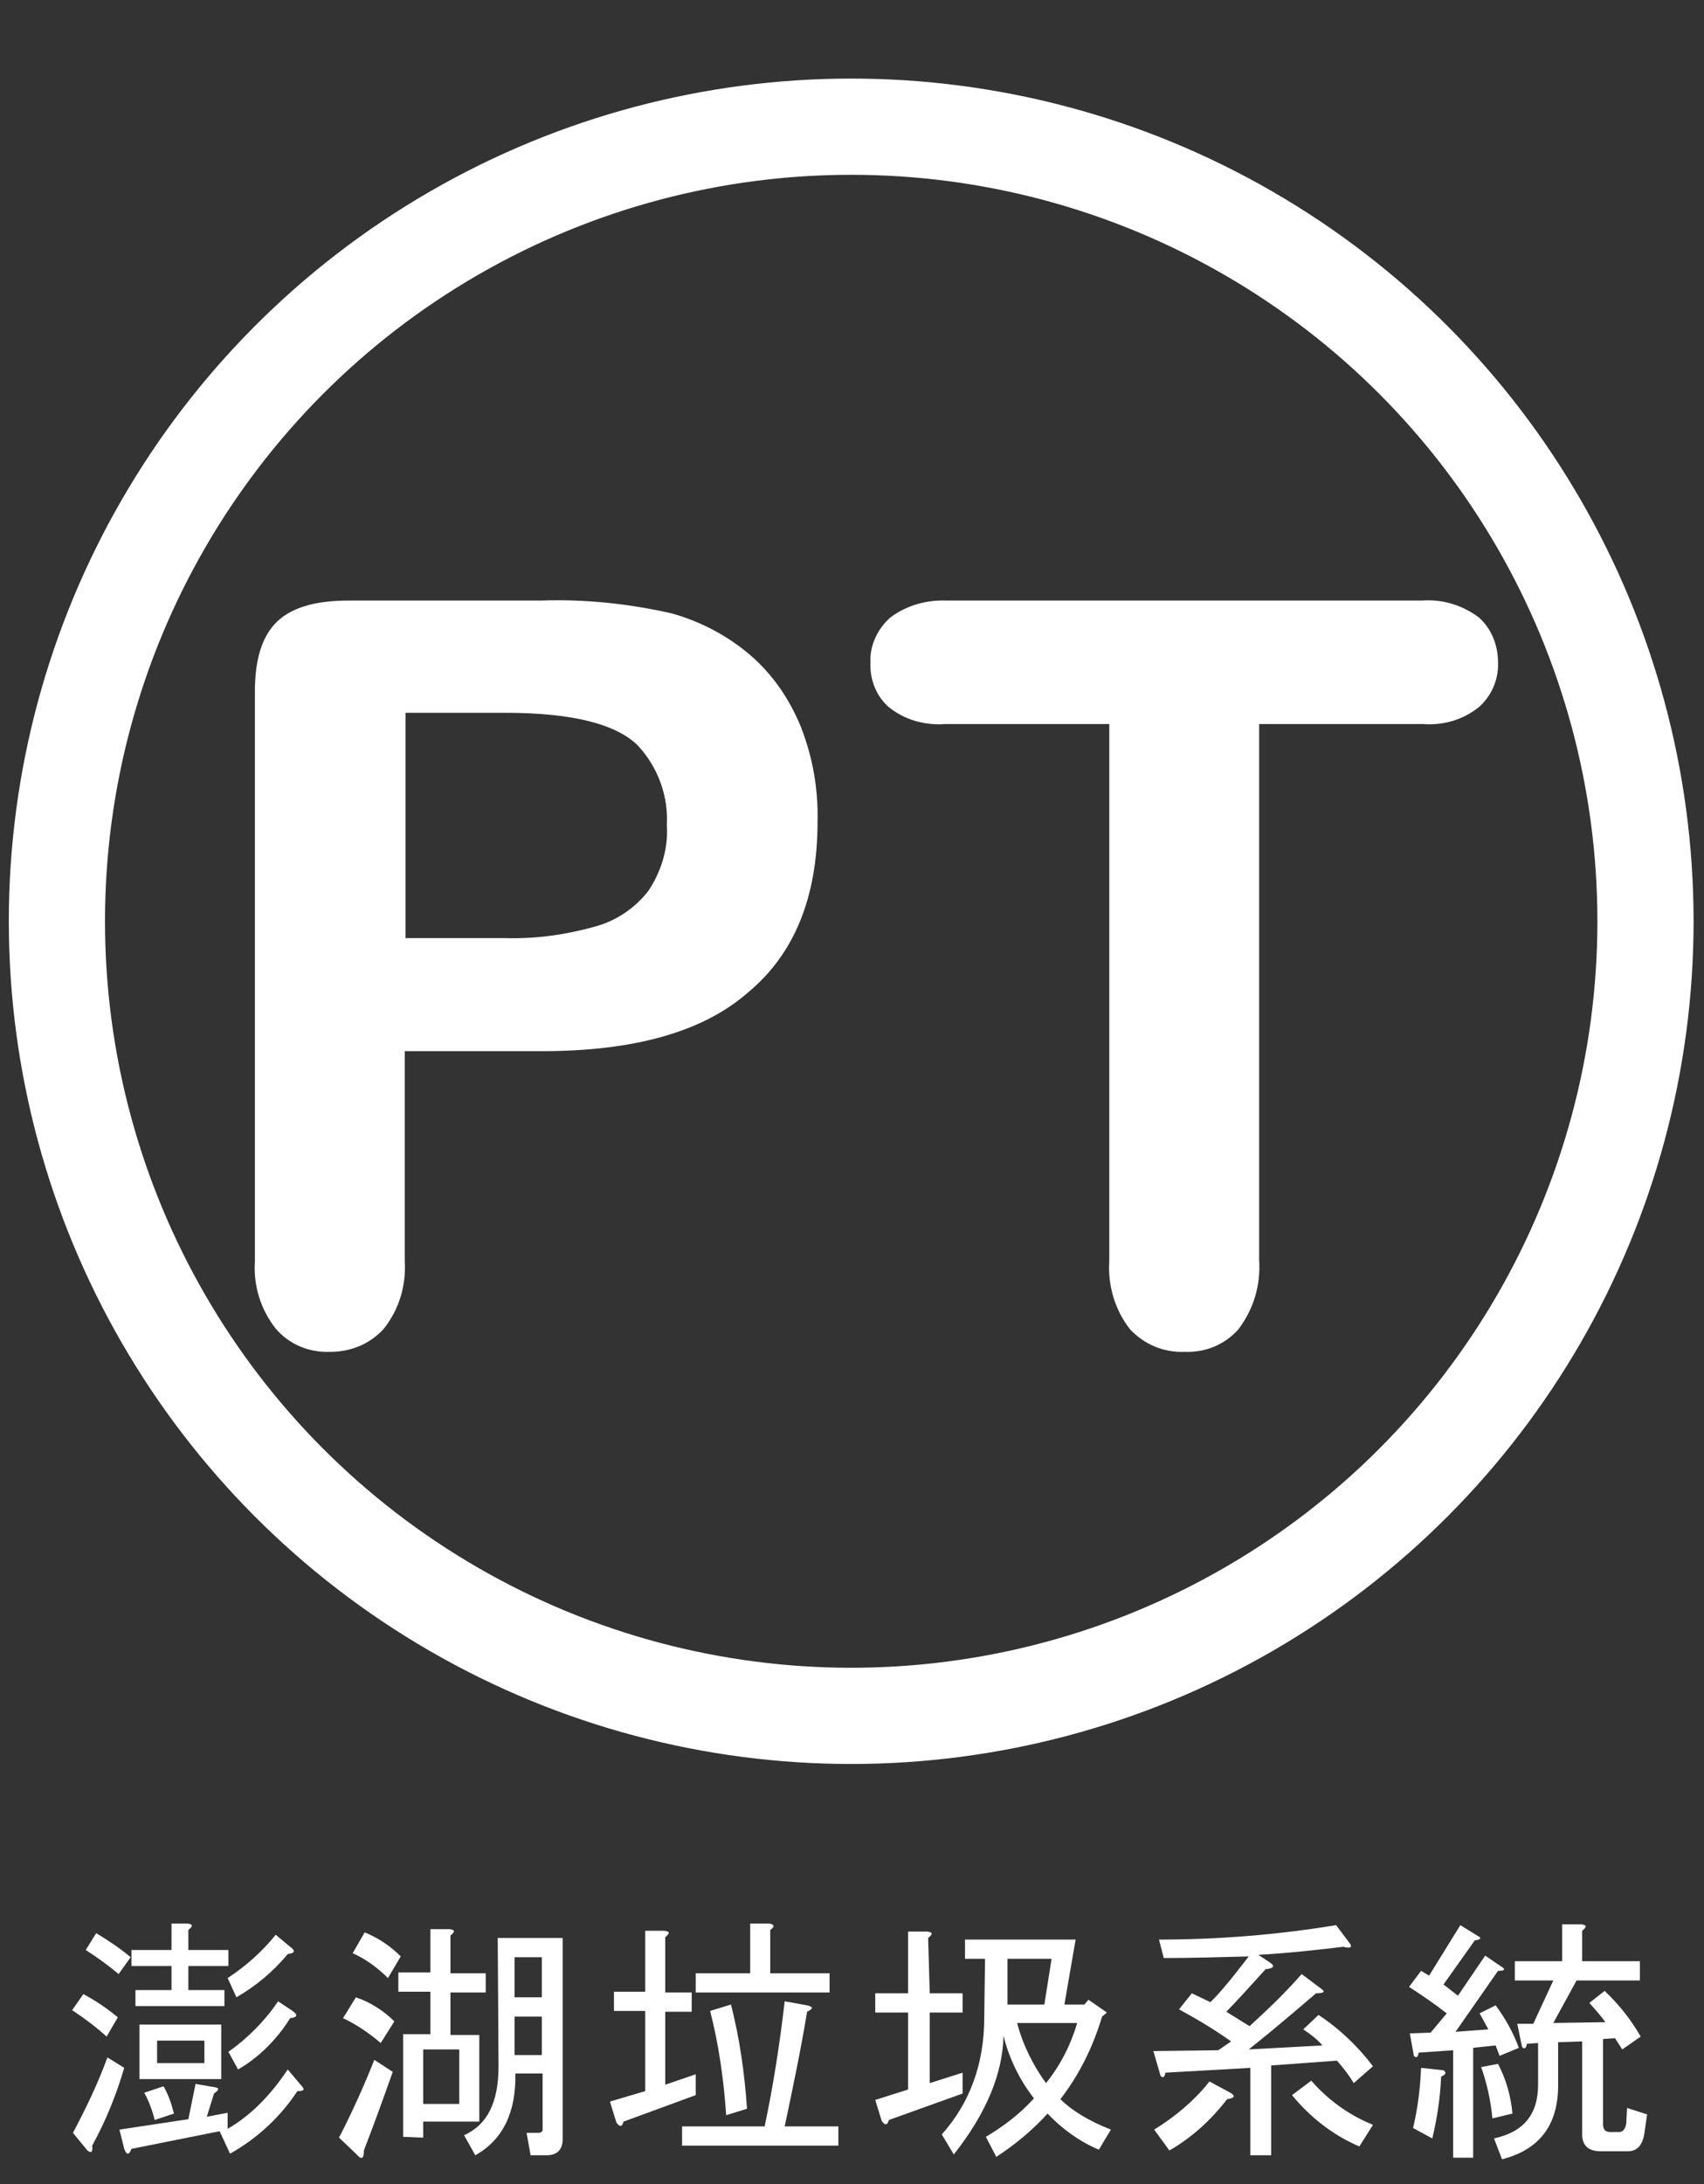 <?xml version="1.0" encoding="utf-8"?>
<!-- Generator: Adobe Illustrator 21.0.0, SVG Export Plug-In . SVG Version: 6.00 Build 0)  -->
<svg version="1.1" id="圖層_1" xmlns="http://www.w3.org/2000/svg" xmlns:xlink="http://www.w3.org/1999/xlink" x="0px" y="0px"
	 viewBox="0 0 212.6 272.4" style="enable-background:new 0 0 212.6 272.4;" xml:space="preserve">
<rect x="0" y="0" width="212.6" height="272.4" fill="#333333" stroke="none"/>
<style type="text/css">
	.st0{fill:none;stroke:#FFFFFF;stroke-width:12;stroke-linecap:round;stroke-linejoin:round;}
	.st1{fill:#FFFFFF;}
</style>
<circle class="st0" cx="106.2" cy="114.9" r="99.1"/>
<path class="st1" d="M67.6,131.1H50.5v26.1c0.2,3.1-0.7,6.1-2.6,8.5c-1.7,1.9-4.1,2.9-6.7,2.9c-2.6,0.1-5.1-0.9-6.8-2.9
	c-1.9-2.4-2.8-5.4-2.6-8.4v-71c0-4.1,0.9-7,2.8-8.8s4.9-2.6,8.9-2.6h24c5.5-0.2,11,0.4,16.3,1.6c3.6,1,7,2.8,9.8,5.2
	c2.8,2.4,4.9,5.5,6.3,8.9c1.5,3.8,2.2,7.8,2.1,11.9c0,9.4-2.9,16.5-8.7,21.3C87.7,128.7,79.1,131.1,67.6,131.1z M63.1,88.9H50.6V117
	h12.5c3.7,0.1,7.4-0.4,11-1.4c2.7-0.7,5.1-2.3,6.8-4.5c1.6-2.4,2.5-5.3,2.3-8.2c0.2-3.6-1.1-7.2-3.6-9.9
	C76.9,90.3,71.4,88.9,63.1,88.9z"/>
<path class="st1" d="M177.5,90.3h-20.4v66.9c0.2,3.1-0.7,6.1-2.6,8.6c-1.7,1.9-4.1,2.9-6.7,2.8c-2.6,0.1-5-0.9-6.8-2.8
	c-1.9-2.4-2.8-5.5-2.6-8.5V90.3h-20.4c-2.6,0.2-5.1-0.5-7.1-2.1c-1.6-1.4-2.4-3.5-2.3-5.6c-0.1-2.1,0.9-4.2,2.5-5.6
	c2-1.5,4.5-2.2,7-2.1h59.3c2.6-0.2,5.1,0.6,7.1,2.1c1.6,1.4,2.4,3.5,2.4,5.6c0.1,2.1-0.8,4.2-2.4,5.6
	C182.5,89.8,180,90.5,177.5,90.3z"/>
<path class="st1" d="M10.4,248.7c1.5,0.8,3,1.8,4.3,2.9l-1.4,2.4c-1.3-1.2-2.8-2.3-4.3-3.3L10.4,248.7z M13.4,256.6l2.1,1.3
	c-1,3.4-2.3,6.6-4,9.7c0.1,0.8-0.1,1-0.6,0.6L9.1,266C10.7,263,12.2,259.9,13.4,256.6L13.4,256.6z M12,241.1c1.5,0.9,3,1.9,4.3,3
	l-1.5,2.1c-1.3-1.1-2.7-2.1-4.1-3L12,241.1z M15.5,268l-0.6-2.4l8.6-1.3l0.9-4.4l2.3,0.4c0.7,0.1,0.7,0.3,0,0.8l-0.9,2.9l2.6-0.5v2
	c2.8-1.6,5.3-4.1,7.5-7.4l1.6,1.9c0.6,0.6,0.5,0.8-0.4,0.8c-2.1,3.2-5,5.9-8.4,7.8l-1.3-2.8L16.4,268
	C16.1,268.8,15.8,268.8,15.5,268L15.5,268z M21.4,245.2h-5v-2h5v-3.3h2c0.7,0.1,0.7,0.3,0.1,0.8v2.5h5v2h-5v3h4.5v2H16.9v-2h4.5
	L21.4,245.2z M27.6,252.5v6.8H17.4v-6.8H27.6z M21.7,263.6l-2.4,0.8c-0.3-1.2-0.7-2.3-1.3-3.4l2.4-0.8
	C21,261.2,21.4,262.4,21.7,263.6L21.7,263.6z M25.5,257.3v-2.8h-5.9v2.8H25.5z M35.9,243.7c-1.8,2.2-4,4-6.4,5.4l-1.1-2.4
	c2.3-1.5,4.3-3.3,6-5.4l1.8,1.5C36.9,243.3,36.8,243.6,35.9,243.7L35.9,243.7z M28.5,255.9c2.4-1.7,4.5-3.8,6.2-6.3l1.8,1.2
	c0.7,0.5,0.6,0.8-0.3,0.9c-1.6,2.6-3.9,4.9-6.5,6.4L28.5,255.9z"/>
<path class="st1" d="M44.4,268.6l-2.1-2c1.6-3.1,3.1-6.4,4.4-9.7l2.3,1.5c-1.2,3.4-2.4,6.7-3.6,9.8
	C45.4,269.3,45.1,269.4,44.4,268.6z M47.5,254.8c-1.4-1.2-3-2.3-4.7-3.1l1.6-2.6c1.8,0.6,3.5,1.7,4.8,3L47.5,254.8z M48.4,246.7
	c-1.3-1.3-2.8-2.4-4.4-3.1l1.5-2.6c1.7,0.7,3.2,1.7,4.5,3L48.4,246.7z M50.3,266.5v-12.8h3.4v-5.3h-4V246h4v-5.4h2.4
	c0.7,0.1,0.7,0.3,0.1,0.8v4.7h4.4v2.4h-4.4v5.3h3.6v10.8h-7v2L50.3,266.5z M52.8,255.6v6.8h4.5v-6.8H52.8z M62.1,241.7h8.1v25.1
	c0,1.3-0.7,2-2,2h-2l-0.5-2.8h1.5c0.2,0,0.5-0.1,0.5-0.4c0,0,0-0.1,0-0.1v-6.9h-3.4c0.1,4.9-1.6,8.3-5,10.2l-1.4-2.5
	c2.9-1.3,4.3-4.1,4.3-8.6L62.1,241.7z M64.2,244.1v5h3.4v-5L64.2,244.1z M64.2,251.5v4.8h3.4v-4.8L64.2,251.5z"/>
<path class="st1" d="M83,248.5h3.3v2.4H83v9.1l3.8-1.3v2.6l-9,3.3c-0.2,0.7-0.5,0.7-0.9,0.1l-0.8-2.6l4.4-1.3v-10h-3.9v-2.4h3.9
	v-7.6h2.4c0.7,0.1,0.7,0.3,0.1,0.8L83,248.5z M95.4,265.2c1.1-5.2,1.9-10.4,2.5-15.6l2.8,0.5c0.8,0.2,0.8,0.4,0,0.8
	c-0.8,4.8-1.8,9.6-2.8,14.3h6.7v2.4H85.1v-2.4H95.4z M96.1,240.7v5.4h7.4v2.4H86.8v-2.4h6.8v-6.2H96C96.6,240,96.7,240.3,96.1,240.7
	L96.1,240.7z M91.2,250c1.1,4.3,1.7,8.6,2,13l-2.6,0.8c-0.3-4.4-0.9-8.7-2-13L91.2,250z"/>
<path class="st1" d="M116,248.6h4.1v2.4H116v8.8l4.1-1.3v2.6l-9.2,3.3c-0.2,0.7-0.5,0.7-0.9,0.1l-0.8-2.6l4.1-1.3V251h-4.1v-2.4h4.1
	v-7.7h2.4c0.7,0.1,0.7,0.3,0.1,0.8L116,248.6z M122.9,244.3h-2.5v-2.4h13.8l-1.4,8.1h2.5l0.5-0.6l2.3,1.6l-0.6,0.5
	c-1.1,3.7-2.8,7.2-5.2,10.3c1.4,1.4,3.5,2.7,6.3,3.8l-1.5,2.5c-2.4-1-4.6-2.6-6.4-4.5c-1.9,2.1-4.1,3.9-6.4,5.4l-1.3-2.5
	c2.2-1.3,4.3-2.9,6-4.8c-1.8-2.3-3.1-5-3.8-7.8c-0.1,4.7-2.1,9.6-6.2,14.8l-1.5-2.5c3.5-3.9,5.3-8.8,5.3-14.6L122.9,244.3z
	 M131.2,244.3h-5.5v5.7h4.6L131.2,244.3z M126.9,252.3c0.7,2.7,2,5.3,3.6,7.5c1.8-2.2,3.1-4.8,3.9-7.5H126.9z"/>
<path class="st1" d="M145.2,244.2l-0.6-2.3c7.4,0,14.8-0.6,22.1-1.8l1.8,2.4c0.2,0.4-0.1,0.5-0.9,0.3c-3.4,0.4-6.9,0.8-10.6,1l1.5,1
	c0.6,0.4,0.4,0.7-0.6,0.8c-2.1,2.3-3.7,4.1-4.9,5.3l2.9,1.8c2.3-2.1,4.5-4.2,6.5-6.5l2.4,1.8c0.6,0.4,0.4,0.6-0.6,0.6
	c-2.7,2.3-5.5,4.7-8.4,7l9.2-0.5c-0.7-0.8-1.5-1.4-2.4-2l1.9-1.8c2.6,1.7,4.9,3.9,6.8,6.4l-2.4,2.1c-0.6-1-1.3-1.9-2.1-2.8l-8.2,0.6
	v11.2H156v-10.9l-10.6,0.6c-0.1,0.6-0.3,0.7-0.6,0.4l-0.9-3.1l8.1-0.1l1.6-1.1c-2.1-1.5-4.3-2.8-6.5-4l1.6-2l2.3,1.1
	c0.9-0.8,2.5-2.7,4.8-5.7C152.1,244.1,148.6,244.2,145.2,244.2z M153.5,261c0.7,0.4,0.5,0.7-0.4,0.8c-2,2.6-4.4,4.8-7.2,6.4
	l-1.9-2.6c2.6-1.6,5-3.6,6.9-6L153.5,261z M169.6,267.7c-3.3-1.4-6.2-3.7-8.4-6.4l2.4-1.8c2.1,2.4,4.7,4.3,7.7,5.5L169.6,267.7z"/>
<path class="st1" d="M181.6,253.4l4.1-0.3l-1.1-2l2-1c1.2,1.6,2.2,3.4,2.9,5.3l-2.4,1l-0.5-1.3l-2.8,0.3v13.7h-2.5v-13.4L177,256
	c-0.1,0.6-0.3,0.7-0.6,0.4l-0.5-2.8l2.6-0.1l2-2.4c-1.4-1.1-3-2.2-4.7-3.3l1.5-2l1,0.6l3.9-6.3l2.1,1.3c0.6,0.3,0.5,0.5-0.3,0.6
	l-3.9,5.5l1.8,1.4l3.4-5l1.9,1.3c0.7,0.4,0.6,0.6-0.3,0.6L181.6,253.4z M176.3,265.4c0.6-2.5,0.9-5,1-7.5l2.8,0.3
	c0.4,0.3,0.3,0.5-0.3,0.8c-0.1,2.6-0.5,5.2-1.1,7.7L176.3,265.4z M186.9,257.4c1,1.9,1.6,4,1.8,6.2l-2.5,0.6
	c-0.2-2.2-0.7-4.4-1.4-6.4L186.9,257.4z M196.7,247l-2.9,5.3l6.5-0.1c-0.5-0.7-1.2-1.5-2-2.4l1.9-1.5c1.8,1.7,3.3,3.6,4.5,5.7
	l-2.3,1.6l-0.9-1.4l-1.5,0.1v10.6c0,0.7,0.3,1,0.9,1h1.1c0.5,0,0.8-0.4,0.9-1.1l0.1-1.9l2.5,0.8l-0.3,2.1c-0.2,1.7-0.9,2.5-2.1,2.5
	h-3.4c-1.5,0-2.3-0.7-2.3-2.1v-11.6l-3,0.1v5.4c0,4.9-2.3,8-7,9.2l-1-2.6c3.7-0.8,5.5-3,5.5-6.7v-5.2l-1.4,0.1
	c-0.1,0.6-0.3,0.7-0.6,0.4l-0.6-2.9h2l2.5-5.4H189v-2.4h5.9V240h2.4c0.7,0.1,0.7,0.3,0.1,0.8v3.8h7.2v2.4L196.7,247z"/>
</svg>
